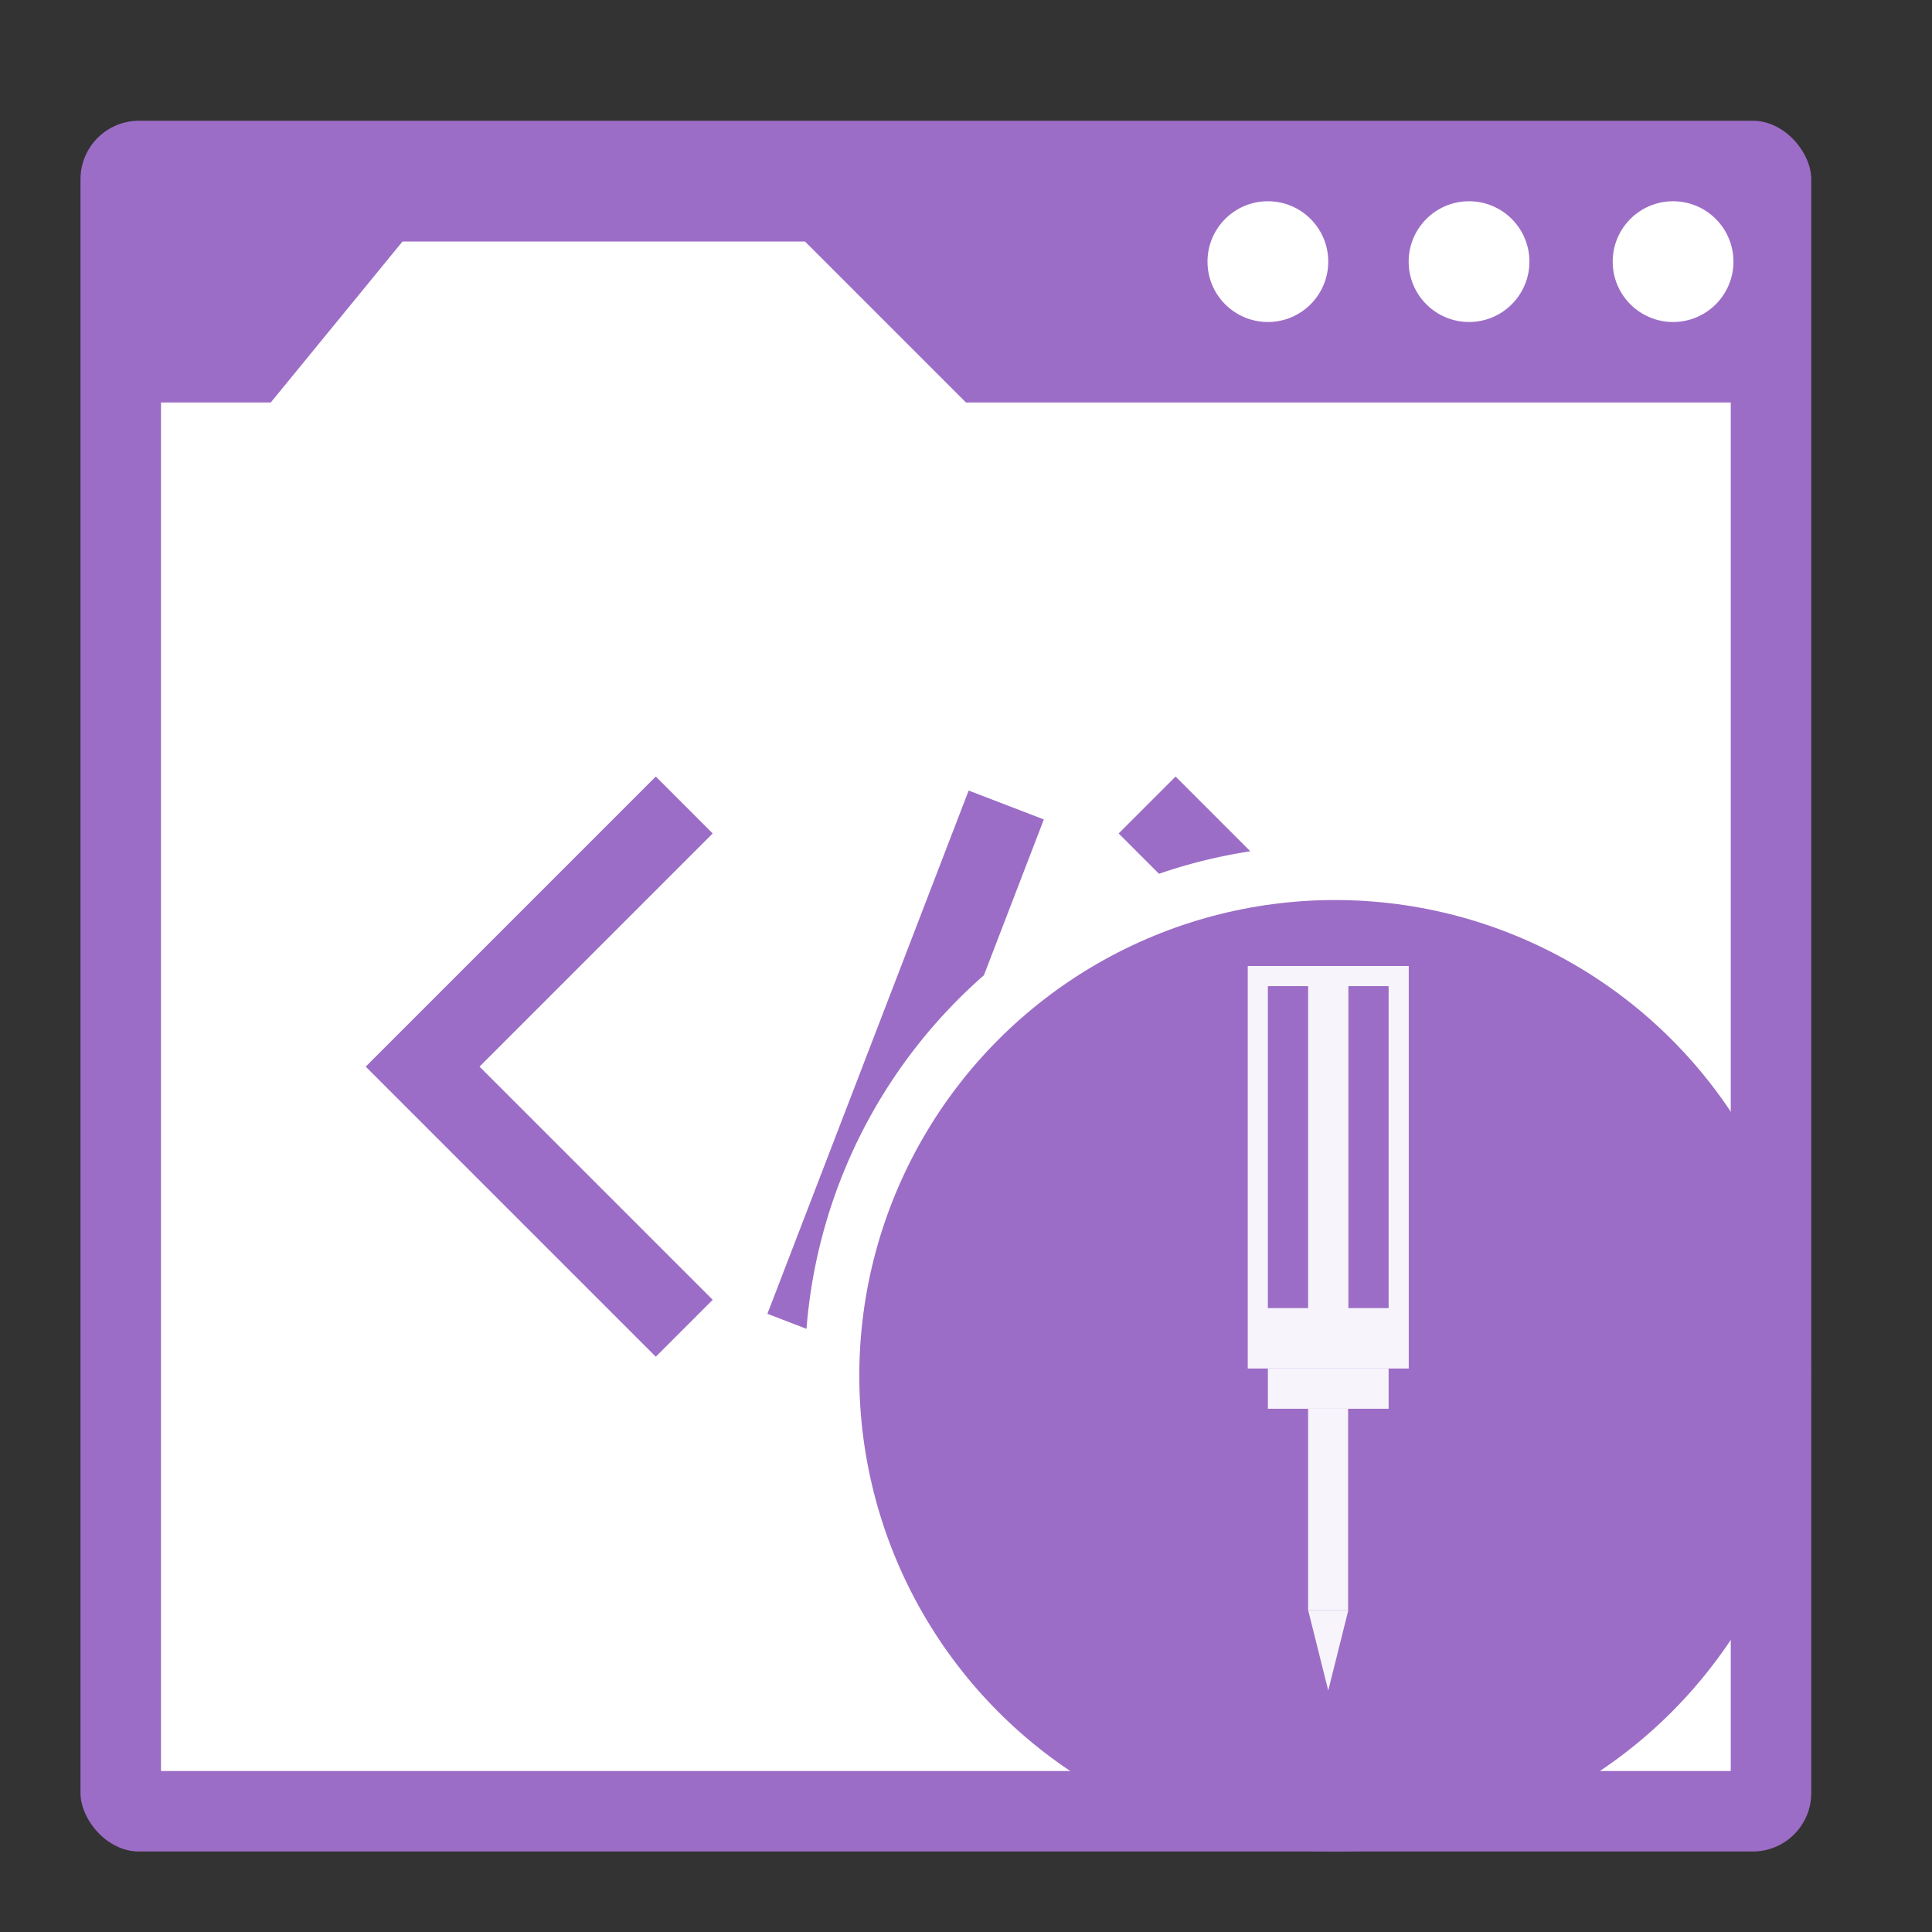 <?xml version="1.0" encoding="UTF-8" standalone="no"?>
<svg
   xmlns:dc="http://purl.org/dc/elements/1.1/"
   xmlns:cc="http://creativecommons.org/ns#"
   xmlns:rdf="http://www.w3.org/1999/02/22-rdf-syntax-ns#"
   xmlns:svg="http://www.w3.org/2000/svg"
   xmlns="http://www.w3.org/2000/svg"
   xmlns:sodipodi="http://sodipodi.sourceforge.net/DTD/sodipodi-0.dtd"
   xmlns:inkscape="http://www.inkscape.org/namespaces/inkscape"
   height="48"
   width="48"
   version="1.1"
   id="svg12"
   sodipodi:docname="com.github.fleury08.prettifier.svg"
   inkscape:version="1.0.2 (e86c870879, 2021-01-15)">
  <rect width="100%" height="100%" fill="#333333" stroke="none"/>
  <defs
     id="defs16" />
  <sodipodi:namedview
     pagecolor="#ffffff"
     bordercolor="#666666"
     borderopacity="1"
     objecttolerance="10"
     gridtolerance="10"
     guidetolerance="10"
     inkscape:pageopacity="0"
     inkscape:pageshadow="2"
     inkscape:window-width="1920"
     inkscape:window-height="1031"
     id="namedview14"
     showgrid="true"
     inkscape:zoom="5.6568543"
     inkscape:cx="-10.340198"
     inkscape:cy="22.141363"
     inkscape:window-x="0"
     inkscape:window-y="24"
     inkscape:window-maximized="1"
     inkscape:current-layer="svg12"
     inkscape:document-rotation="0">
    <inkscape:grid
       type="xygrid"
       id="grid828"
       spacingx="0.5"
       spacingy="0.5" />
  </sodipodi:namedview>
  <rect
     fill="#6271d1"
     height="43"
     ry="1.453"
     width="43"
     x="2"
     y="3"
     id="rect2"
     style="fill:#9c6dc6;fill-opacity:1" />
  <circle
     style="opacity:1;fill:#ffffff;fill-opacity:1;stroke:none;stroke-width:1.307;stroke-linecap:butt;stroke-linejoin:round;stroke-miterlimit:4;stroke-dasharray:1.307, 2.614;stroke-dashoffset:0;stroke-opacity:1;paint-order:fill markers stroke"
     id="path837"
     cx="31.5"
     cy="6.5"
     r="1.5" />
  <circle
     r="1.5"
     cy="6.5"
     cx="36.498"
     id="circle839"
     style="opacity:1;fill:#ffffff;fill-opacity:1;stroke:none;stroke-width:1.307;stroke-linecap:butt;stroke-linejoin:round;stroke-miterlimit:4;stroke-dasharray:1.307, 2.614;stroke-dashoffset:0;stroke-opacity:1;paint-order:fill markers stroke" />
  <circle
     style="opacity:1;fill:#ffffff;fill-opacity:1;stroke:none;stroke-width:1.307;stroke-linecap:butt;stroke-linejoin:round;stroke-miterlimit:4;stroke-dasharray:1.307, 2.614;stroke-dashoffset:0;stroke-opacity:1;paint-order:fill markers stroke"
     id="circle841"
     cx="41.567"
     cy="6.5"
     r="1.5" />
  <path
     style="fill:#ffffff;fill-opacity:1;stroke:none;stroke-width:1px;stroke-linecap:butt;stroke-linejoin:miter;stroke-opacity:1"
     d="M 10,6 6.727,10 H 4 V 44 H 43 V 10 H 24 L 20,6 Z"
     id="path843"
     sodipodi:nodetypes="ccccccccc" />
  <circle
     style="fill:#9c6dc6;fill-opacity:1;stroke-width:1.255"
     id="path1654"
     cx="33.169"
     cy="34.181"
     r="11.82" />
  <rect
     style="fill:#ffffff;fill-opacity:0.919;stroke:none;stroke-width:0.2;stroke-miterlimit:4;stroke-dasharray:none"
     id="rect872"
     width="4"
     height="10"
     x="31"
     y="24" />
  <rect
     style="fill:#ffffff;fill-opacity:0.919;stroke:none;stroke-width:0.2;stroke-miterlimit:4;stroke-dasharray:none"
     id="rect874"
     width="3"
     height="1"
     x="31.5"
     y="34" />
  <rect
     style="fill:#ffffff;fill-opacity:0.919;stroke:none;stroke-width:0.2;stroke-miterlimit:4;stroke-dasharray:none"
     id="rect876"
     width="0.993"
     height="5"
     x="32.5"
     y="35" />
  <path
     style="fill:#ffffff;stroke:none;stroke-width:1px;stroke-linecap:butt;stroke-linejoin:miter;stroke-opacity:1;fill-opacity:0.919"
     d="m 32.5,40 0.5,2 0.5,-2 z"
     id="path878" />
  <rect
     style="fill:#9c6dc6;fill-opacity:1;stroke:none;stroke-width:0.2;stroke-miterlimit:4;stroke-dasharray:none"
     id="rect880"
     width="1"
     height="8"
     x="31.5"
     y="24.5" />
  <rect
     style="fill:#9c6dc6;fill-opacity:1;stroke:none;stroke-width:0.2;stroke-miterlimit:4;stroke-dasharray:none"
     id="rect882"
     width="1"
     height="8"
     x="33.5"
     y="24.5" />
  <path
     id="path844"
     style="color:#000000;font-style:normal;font-variant:normal;font-weight:normal;font-stretch:normal;font-size:medium;line-height:normal;font-family:sans-serif;font-variant-ligatures:normal;font-variant-position:normal;font-variant-caps:normal;font-variant-numeric:normal;font-variant-alternates:normal;font-variant-east-asian:normal;font-feature-settings:normal;font-variation-settings:normal;text-indent:0;text-align:start;text-decoration:none;text-decoration-line:none;text-decoration-style:solid;text-decoration-color:#000000;letter-spacing:normal;word-spacing:normal;text-transform:none;writing-mode:lr-tb;direction:ltr;text-orientation:mixed;dominant-baseline:auto;baseline-shift:baseline;text-anchor:start;white-space:normal;shape-padding:0;shape-margin:0;inline-size:0;clip-rule:nonzero;display:inline;overflow:visible;visibility:visible;isolation:auto;mix-blend-mode:normal;color-interpolation:sRGB;color-interpolation-filters:linearRGB;solid-color:#000000;solid-opacity:1;vector-effect:none;fill:#9c6dc6;fill-opacity:1;fill-rule:nonzero;stroke:none;stroke-linecap:butt;stroke-linejoin:miter;stroke-miterlimit:4;stroke-dasharray:none;stroke-dashoffset:0;stroke-opacity:1;color-rendering:auto;image-rendering:auto;shape-rendering:auto;text-rendering:auto;enable-background:accumulate;stop-color:#000000;stop-opacity:1;opacity:1"
     d="M 16.293 19.293 L 9.086 26.5 L 16.293 33.707 L 17.707 32.293 L 11.914 26.5 L 17.707 20.707 L 16.293 19.293 z M 29.207 19.293 L 27.793 20.707 L 28.795 21.709 A 13.041 13.041 0 0 1 31.064 21.15 L 29.207 19.293 z M 24.066 19.641 L 19.066 32.641 L 20.037 33.014 A 13.041 13.041 0 0 1 24.445 24.23 L 25.934 20.359 L 24.066 19.641 z " />
</svg>
